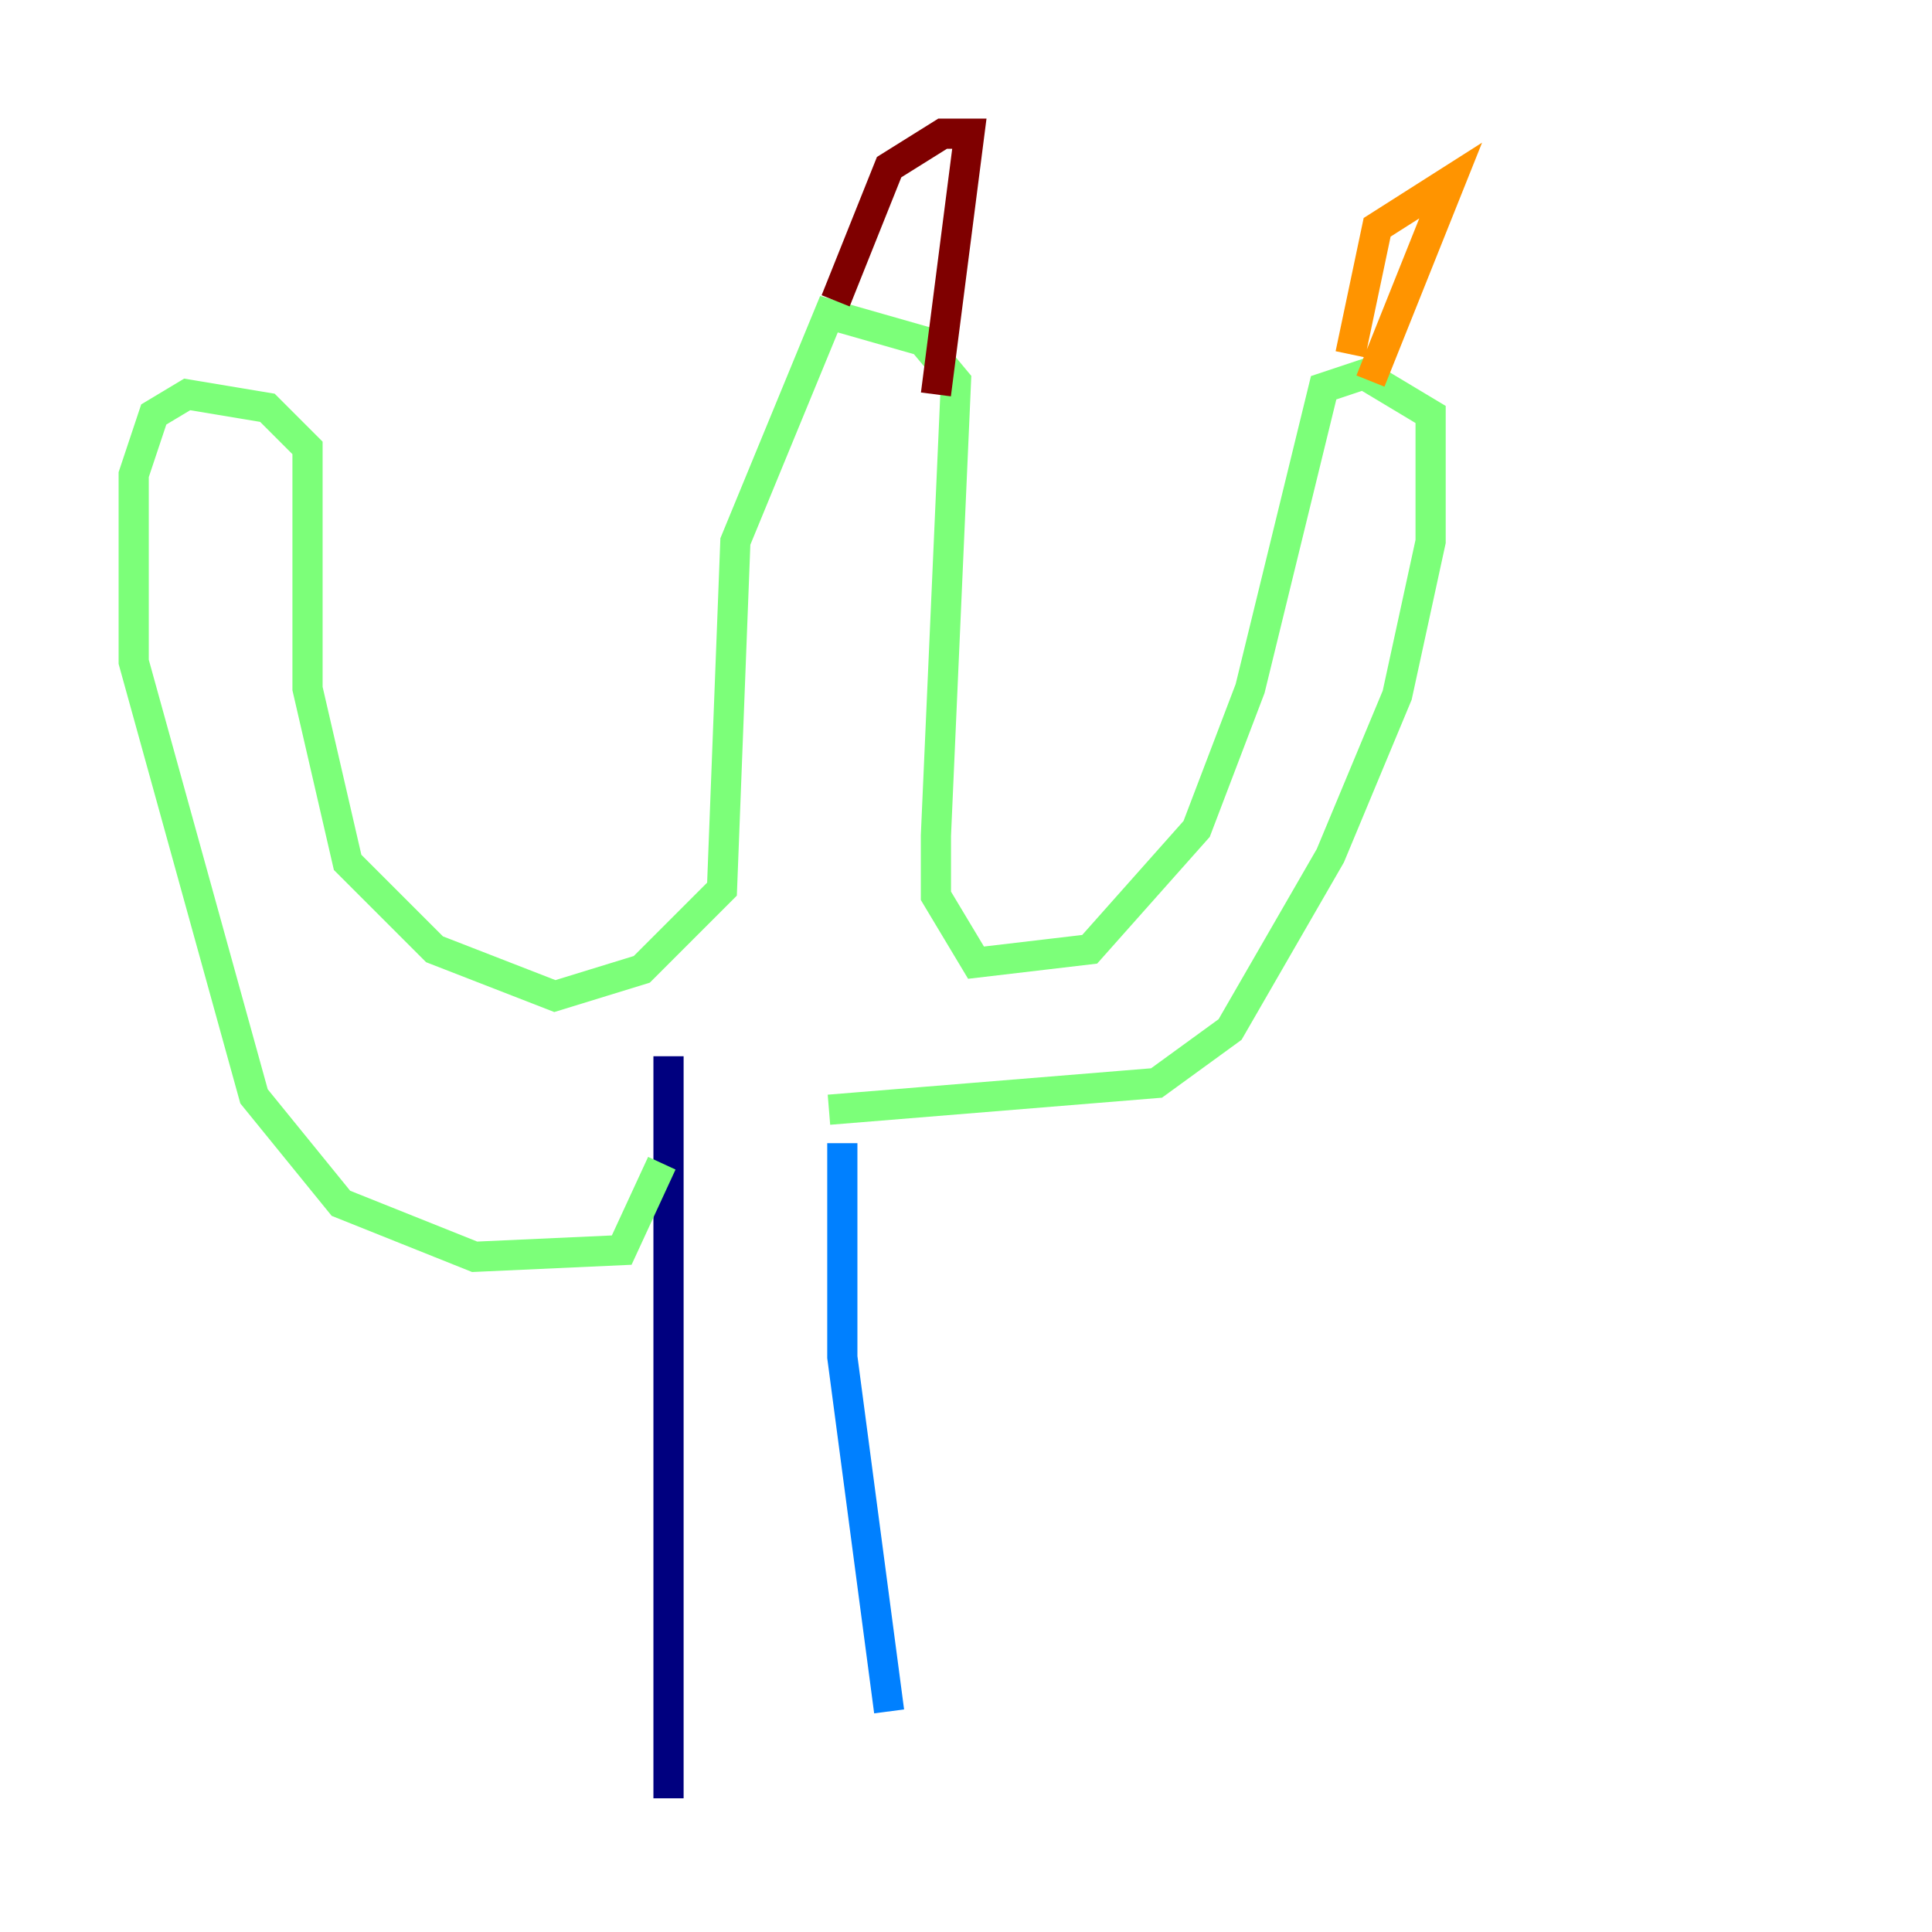 <?xml version="1.0" encoding="utf-8" ?>
<svg baseProfile="tiny" height="128" version="1.2" viewBox="0,0,128,128" width="128" xmlns="http://www.w3.org/2000/svg" xmlns:ev="http://www.w3.org/2001/xml-events" xmlns:xlink="http://www.w3.org/1999/xlink"><defs /><polyline fill="none" points="44.291,69.979 44.291,119.142" stroke="#00007f" stroke-width="2" /><polyline fill="none" points="55.806,75.737 55.806,89.91 58.907,113.384" stroke="#0080ff" stroke-width="2" /><polyline fill="none" points="54.92,73.522 76.623,71.751 81.495,68.208 88.138,56.692 92.567,46.062 94.782,35.875 94.782,27.46 90.353,24.803 87.695,25.689 82.823,45.619 79.28,54.92 72.194,62.893 64.664,63.779 62.007,59.349 62.007,55.363 63.336,25.246 61.121,22.588 54.92,20.817 48.72,35.875 47.834,58.907 42.519,64.222 36.761,65.993 28.789,62.893 23.031,57.135 20.374,45.619 20.374,29.675 17.716,27.017 12.401,26.131 10.187,27.46 8.858,31.446 8.858,43.848 16.83,72.637 22.588,79.723 31.446,83.266 41.19,82.823 43.848,77.066" stroke="#7cff79" stroke-width="2" /><polyline fill="none" points="89.467,23.474 91.239,15.059 96.111,11.959 90.796,25.246" stroke="#ff9400" stroke-width="2" /><polyline fill="none" points="55.363,19.931 58.907,11.073 62.45,8.858 64.222,8.858 62.007,26.131" stroke="#7f0000" stroke-width="2" /></svg>